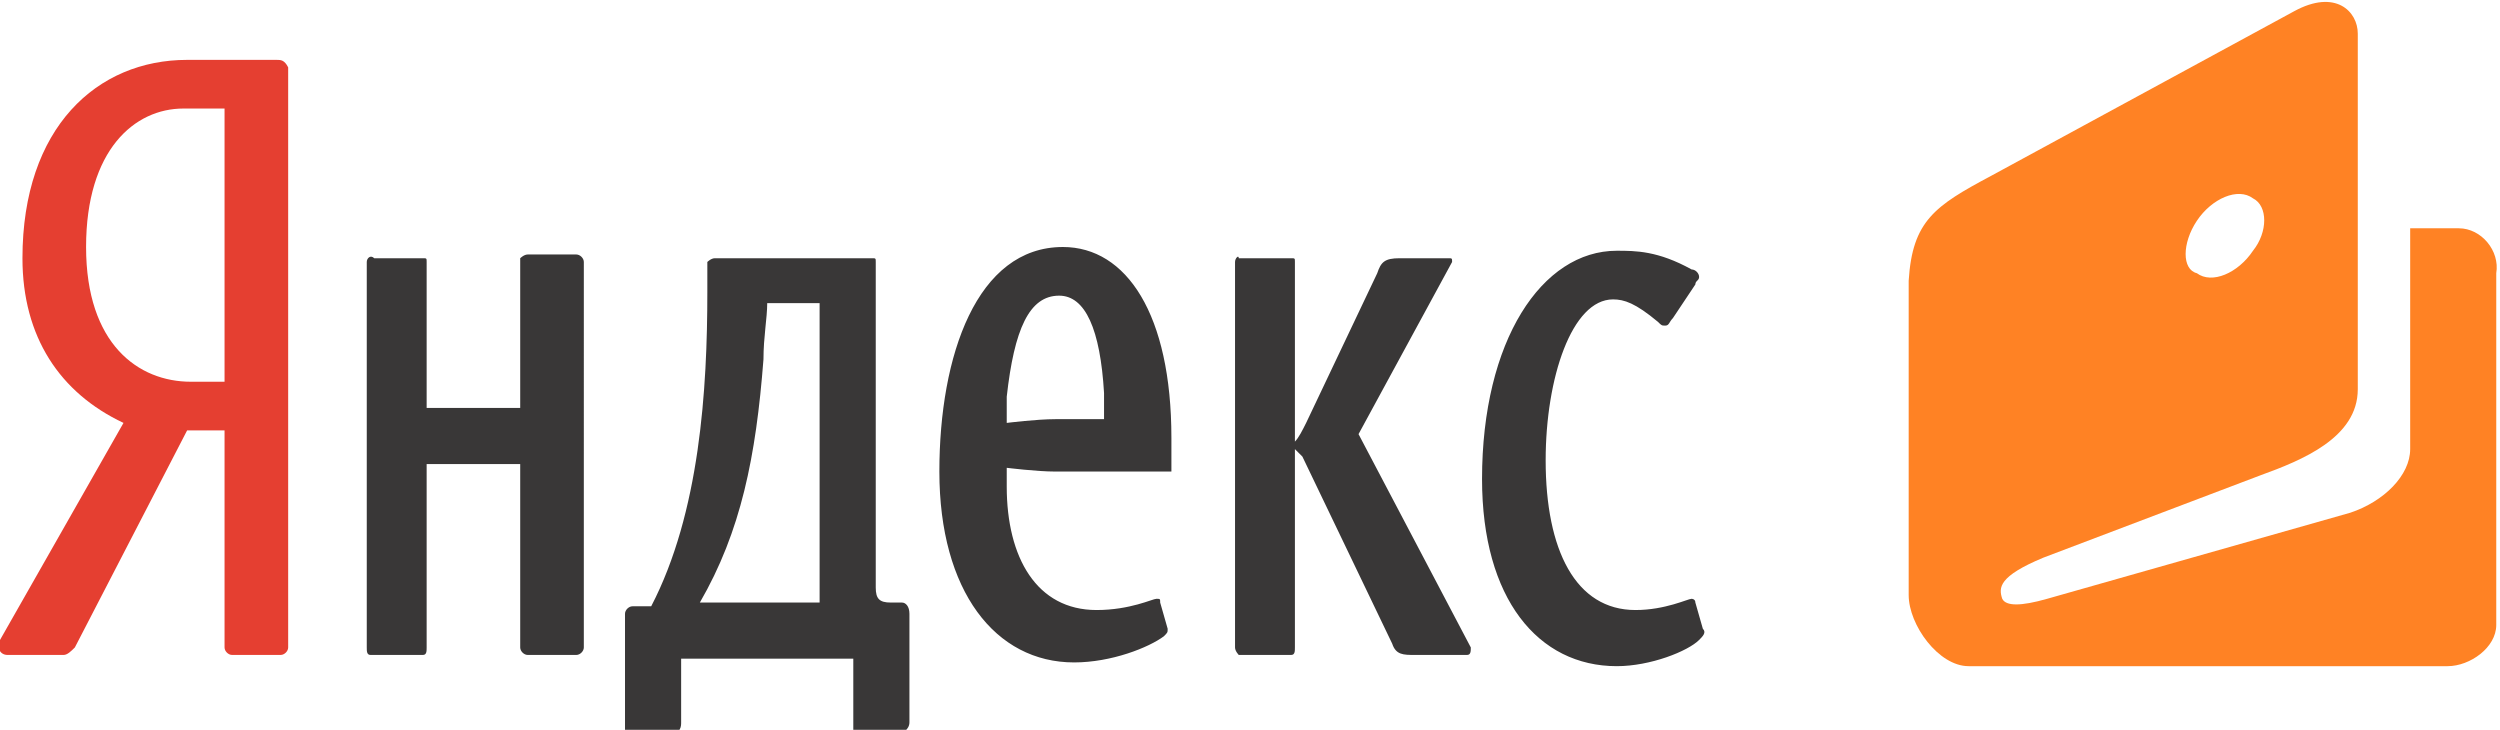 <svg xmlns="http://www.w3.org/2000/svg" width="66.8" height="19.5" viewBox="0 0 66.8 19.5" overflow="scroll"><style>.st0{fill:#ff8224}.st1,.st2{fill-rule:evenodd;clip-rule:evenodd;fill:#e53f31}.st2{fill:#393737}</style><path class="st0" d="M65.7 6.1h-1.3V12c0 .7-.7 1.4-1.6 1.7L54.7 16c-.7.2-1.1.2-1.2 0-.1-.3-.1-.6 1.1-1.1l5.8-2.2c1.1-.4 2.6-1 2.6-2.3V.9c0-.6-.6-1.2-1.7-.6l-8.1 4.4c-1.5.8-2.1 1.2-2.2 2.8v8.4c0 .8.8 1.9 1.6 1.9h12.8c.6 0 1.3-.5 1.3-1.1V7.3c.1-.6-.4-1.2-1-1.2zm-7-.2c.4-.6 1.1-.9 1.5-.6.4.2.4.9 0 1.4-.4.6-1.1.9-1.5.6-.4-.1-.4-.8 0-1.4z"/><path class="st1" d="M6 10.2h-.9c-1.4 0-2.8-1-2.8-3.6s1.3-3.7 2.6-3.7H6v7.3zm1.4-8.6H5C2.6 1.6.6 3.4.6 6.9c0 2.1 1 3.6 2.7 4.4L0 17.1c-.1.2 0 .4.2.4h1.5c.1 0 .2-.1.3-.2l3-5.8h1v5.8c0 .1.1.2.2.2h1.3c.1 0 .2-.1.2-.2V1.8c-.1-.2-.2-.2-.3-.2z"/><path class="st2" d="M15.4 6.8h-1.3c-.1 0-.2.1-.2.1v4h-2.5V7c0-.1 0-.1-.1-.1H10c-.1-.1-.2 0-.2.1v10.3c0 .1 0 .2.1.2h1.4c.1 0 .1-.1.1-.2v-4.9h2.5v4.9c0 .1.1.2.2.2h1.3c.1 0 .2-.1.2-.2V7c0-.1-.1-.2-.2-.2zm30.1 10l-.2-.7c0-.1-.1-.1-.1-.1-.1 0-.7.3-1.5.3-1.6 0-2.4-1.6-2.4-4 0-2.2.7-4.3 1.8-4.3.3 0 .6.1 1.2.6.1.1.1.1.2.1s.1-.1.2-.2l.6-.9c0-.1.1-.1.1-.2s-.1-.2-.2-.2c-.9-.5-1.5-.5-2-.5-2 0-3.6 2.4-3.6 6.1 0 3.2 1.5 5 3.6 5 .9 0 1.9-.4 2.2-.7.1-.1.2-.2.1-.3zm-9.2-5.2L38.8 7c0-.1 0-.1-.1-.1h-1.3c-.4 0-.5.1-.6.4l-1.9 4c-.1.2-.2.4-.3.5V7c0-.1 0-.1-.1-.1h-1.4c0-.1-.1 0-.1.1v10.3c0 .1.1.2.1.2h1.4c.1 0 .1-.1.1-.2V12l.2.2 2.4 5c.1.3.3.3.6.3h1.4c.1 0 .1-.1.1-.2l-3-5.7zm-14.5 4.5h-3.1c1.1-1.9 1.5-3.9 1.7-6.5 0-.6.1-1.1.1-1.5h1.4v8zm2.3 0h-.3c-.3 0-.4-.1-.4-.4V7c0-.1 0-.1-.1-.1h-4.2c-.1 0-.2.1-.2.1v.8c0 2.6-.2 5.9-1.5 8.4h-.5c-.1 0-.2.1-.2.2v3.1c0 .1.1.1.2.1h1c.3 0 .3-.2.3-.3v-1.7h4.6v1.9c0 .1.1.1.2.1h1c.1 0 .3-.1.3-.3v-2.9c0-.2-.1-.3-.2-.3zm4.1-4.9c-.5 0-1.3.1-1.3.1v-.7c.2-1.8.6-2.7 1.4-2.7.7 0 1.1.9 1.2 2.6v.7h-1.3zm.2-4.6c-2.3 0-3.3 2.9-3.3 6 0 3.2 1.5 5.1 3.6 5.1 1 0 2-.4 2.4-.7.1-.1.1-.1.1-.2l-.2-.7c0-.1 0-.1-.1-.1s-.7.3-1.6.3c-1.6 0-2.4-1.4-2.4-3.3v-.5s.8.1 1.3.1h3.1v-.9c0-3.3-1.2-5.1-2.9-5.1z"/></svg>